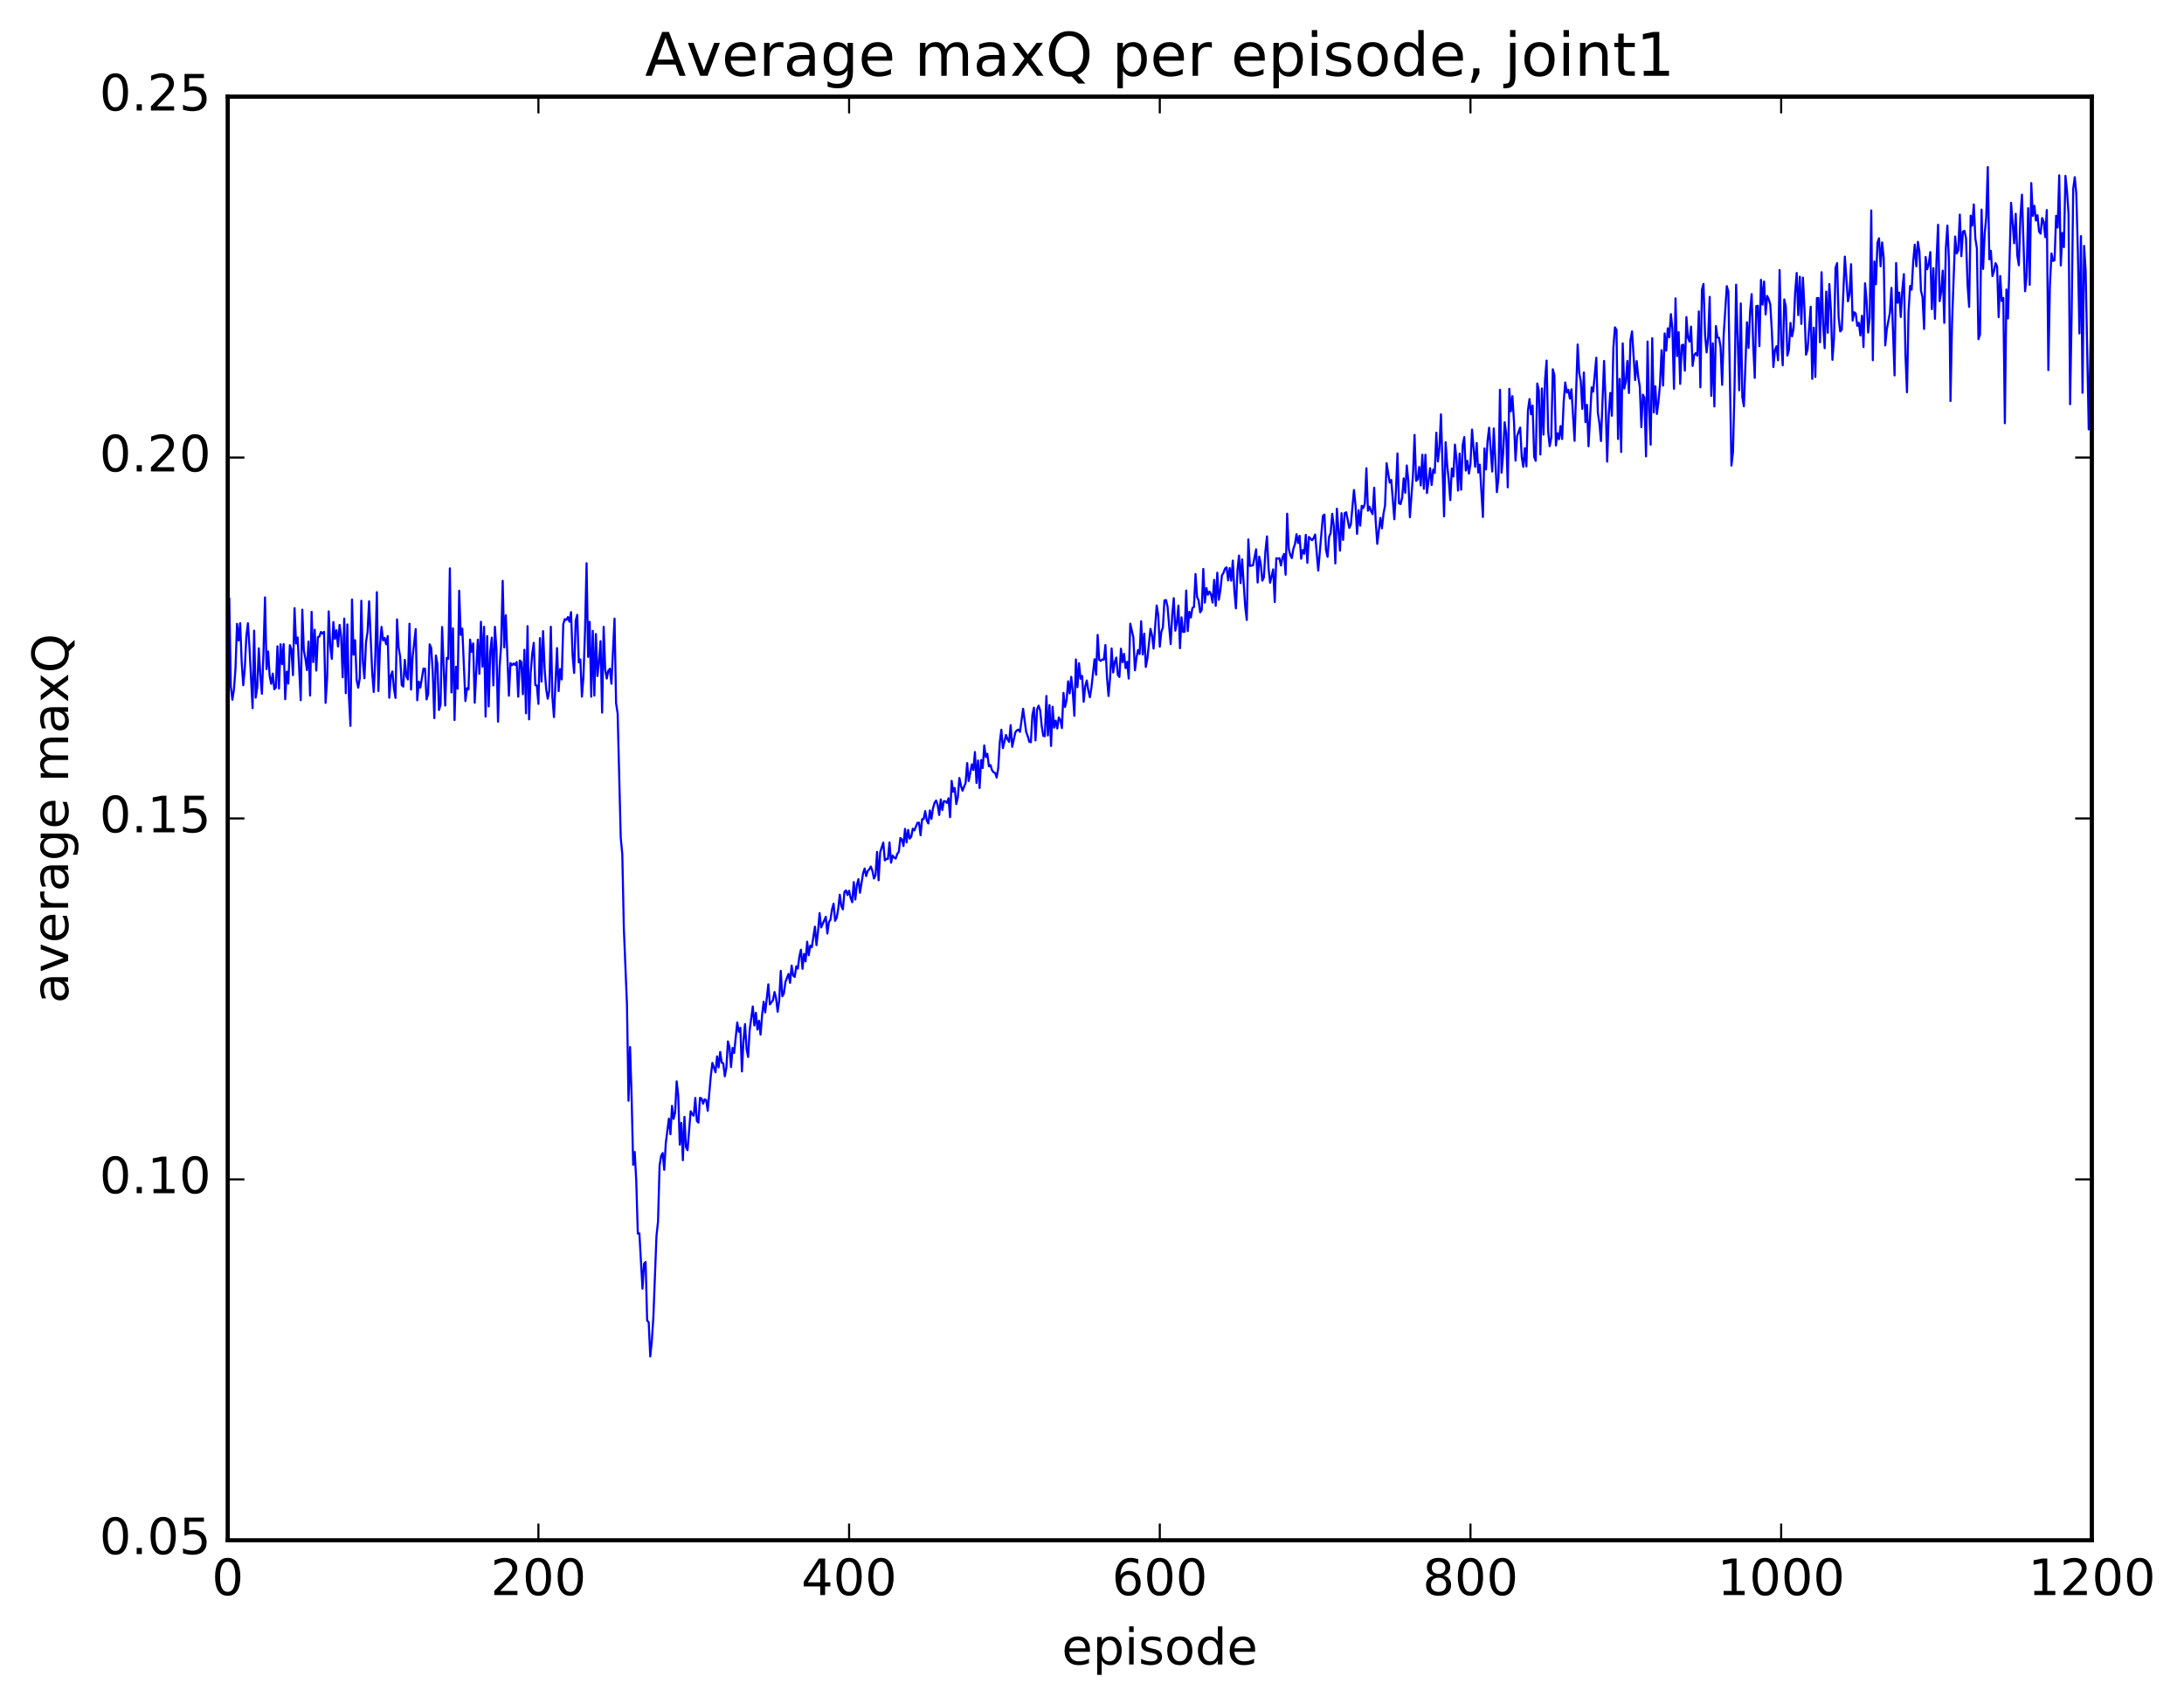 <?xml version="1.0" encoding="utf-8" standalone="no"?>
<!DOCTYPE svg PUBLIC "-//W3C//DTD SVG 1.1//EN"
  "http://www.w3.org/Graphics/SVG/1.1/DTD/svg11.dtd">
<!-- Created with matplotlib (http://matplotlib.org/) -->
<svg height="408pt" version="1.1" viewBox="0 0 523 408" width="523pt" xmlns="http://www.w3.org/2000/svg" xmlns:xlink="http://www.w3.org/1999/xlink">
 <defs>
  <style type="text/css">
*{stroke-linecap:butt;stroke-linejoin:round;stroke-miterlimit:100000;}
  </style>
 </defs>
 <g id="figure_1">
  <g id="patch_1">
   <path d="M 0 408.169 
L 523.403 408.169 
L 523.403 0 
L 0 0 
z
" style="fill:#ffffff;"/>
  </g>
  <g id="axes_1">
   <g id="patch_2">
    <path d="M 54.532 368.742 
L 500.933 368.742 
L 500.933 23.142 
L 54.532 23.142 
z
" style="fill:#ffffff;"/>
   </g>
   <g id="line2d_1">
    <path clip-path="url(#pd595fdc38b)" d="M 54.904 143.33 
L 55.276 164.348 
L 55.648 167.51 
L 56.02 165.067 
L 56.392 160.05 
L 56.764 149.34 
L 57.136 153.331 
L 57.508 149.191 
L 57.88 158.595 
L 58.252 164.047 
L 58.624 159.926 
L 58.996 152.274 
L 59.368 149.208 
L 59.74 155.005 
L 60.484 169.529 
L 60.856 150.979 
L 61.228 167.023 
L 61.6 164.628 
L 61.972 155.213 
L 62.344 161.677 
L 62.717 166.096 
L 63.089 156.516 
L 63.461 143.014 
L 63.833 160.199 
L 64.204 155.958 
L 64.576 161.819 
L 64.948 163.713 
L 65.32 161.262 
L 65.692 165.012 
L 66.064 164.588 
L 66.436 154.718 
L 66.808 164.839 
L 67.18 154.248 
L 67.552 159.01 
L 67.924 154.198 
L 68.296 167.4 
L 68.668 160.786 
L 69.04 163.646 
L 69.412 154.467 
L 69.784 155.498 
L 70.156 161.623 
L 70.528 145.586 
L 70.9 154.047 
L 71.272 152.611 
L 72.016 167.633 
L 72.388 145.951 
L 72.76 155.692 
L 73.132 157.624 
L 73.504 160.419 
L 73.876 153.595 
L 74.249 166.521 
L 74.621 146.477 
L 74.993 158.512 
L 75.365 150.764 
L 75.737 160.535 
L 76.109 152.543 
L 76.481 152.388 
L 76.853 151.282 
L 77.225 151.697 
L 77.597 151.248 
L 77.969 168.27 
L 78.341 162.27 
L 78.713 146.359 
L 79.085 154.603 
L 79.457 157.73 
L 79.829 148.918 
L 80.201 152.954 
L 80.573 150.884 
L 80.945 154.776 
L 81.317 149.596 
L 81.689 152.33 
L 82.061 162.14 
L 82.433 148.097 
L 82.805 165.958 
L 83.177 149.483 
L 83.549 166.59 
L 83.921 173.773 
L 84.293 143.52 
L 84.665 156.739 
L 85.037 153.27 
L 85.409 162.827 
L 85.781 164.633 
L 86.153 162.347 
L 86.525 143.823 
L 86.897 158.388 
L 87.269 162.385 
L 87.641 153.746 
L 88.013 151.394 
L 88.385 143.958 
L 89.129 160.994 
L 89.501 165.658 
L 89.873 157.396 
L 90.245 141.768 
L 90.617 165.433 
L 90.989 154.716 
L 91.361 150.065 
L 91.733 153.31 
L 92.105 152.725 
L 92.477 154.246 
L 92.849 152.264 
L 93.221 167.042 
L 93.593 161.762 
L 93.965 160.739 
L 94.337 164.843 
L 94.709 167.09 
L 95.081 148.281 
L 95.453 154.941 
L 95.825 157.237 
L 96.197 163.996 
L 96.569 164.369 
L 96.941 157.956 
L 97.312 161.884 
L 97.684 162.669 
L 98.056 149.319 
L 98.428 165.085 
L 98.8 157.36 
L 99.544 150.604 
L 99.916 167.646 
L 100.288 163.207 
L 100.66 164.616 
L 101.404 160.055 
L 101.776 160.074 
L 102.148 167.439 
L 102.52 166.196 
L 102.892 154.252 
L 103.264 155.149 
L 103.636 161.042 
L 104.008 171.926 
L 104.38 156.928 
L 104.752 159.019 
L 105.124 169.981 
L 105.496 168.69 
L 105.868 150.107 
L 106.612 168.909 
L 106.984 157.486 
L 107.356 157.741 
L 107.728 136.066 
L 108.1 165.782 
L 108.472 150.424 
L 108.844 172.371 
L 109.216 159.607 
L 109.588 164.886 
L 109.96 141.422 
L 110.332 152.001 
L 110.704 150.497 
L 111.448 167.839 
L 111.82 164.765 
L 112.192 165.047 
L 112.564 153.132 
L 112.936 156.054 
L 113.308 154.019 
L 113.68 168.241 
L 114.424 153.134 
L 114.796 161.322 
L 115.168 148.855 
L 115.54 159.601 
L 115.912 150.049 
L 116.284 171.566 
L 116.656 152.28 
L 117.028 169.115 
L 117.4 156.006 
L 117.772 152.653 
L 118.144 164.087 
L 118.516 150.055 
L 118.888 155.508 
L 119.26 172.776 
L 119.632 159.714 
L 120.004 154.563 
L 120.376 139.049 
L 120.749 155.005 
L 121.121 147.292 
L 121.865 166.559 
L 122.237 158.744 
L 122.609 159.251 
L 122.981 158.83 
L 123.353 159.191 
L 123.725 158.482 
L 124.097 166.8 
L 124.469 158.12 
L 124.841 158.438 
L 125.213 166.201 
L 125.585 155.563 
L 125.957 170.773 
L 126.329 149.894 
L 126.701 172.221 
L 127.073 161.235 
L 127.445 156.521 
L 127.817 153.885 
L 128.189 164.01 
L 128.56 164.131 
L 128.933 168.509 
L 129.304 152.769 
L 129.677 163.177 
L 130.048 151.096 
L 130.421 160.096 
L 130.792 164.925 
L 131.165 167.273 
L 131.536 165.387 
L 131.909 150.046 
L 132.28 166.876 
L 132.653 171.678 
L 133.397 155.149 
L 133.768 165.449 
L 134.141 160.178 
L 134.512 162.656 
L 134.885 149.434 
L 135.256 148.219 
L 135.629 148.407 
L 136 147.726 
L 136.373 148.846 
L 136.744 146.54 
L 137.117 156.924 
L 137.488 161.103 
L 137.861 148.57 
L 138.232 147.187 
L 138.605 158.592 
L 138.976 157.88 
L 139.349 166.788 
L 139.72 161.977 
L 140.093 151.212 
L 140.464 134.84 
L 140.837 157.264 
L 141.208 148.863 
L 141.581 166.802 
L 141.952 151.03 
L 142.325 166.523 
L 142.696 151.782 
L 143.069 161.849 
L 143.44 158.41 
L 143.812 153.497 
L 144.185 170.592 
L 144.556 150.063 
L 144.929 160.317 
L 145.3 162.458 
L 145.673 160.559 
L 146.044 160.11 
L 146.417 163.693 
L 147.161 148.104 
L 147.532 168.351 
L 147.905 170.801 
L 148.649 200.556 
L 149.02 204.472 
L 149.393 222.349 
L 150.137 240.419 
L 150.508 263.516 
L 150.881 250.663 
L 151.252 262.556 
L 151.625 278.854 
L 151.996 275.788 
L 152.369 282.851 
L 152.74 295.322 
L 153.113 295.271 
L 153.857 308.516 
L 154.228 302.524 
L 154.601 302.127 
L 154.972 316.151 
L 155.345 316.548 
L 155.716 324.742 
L 156.089 321.049 
L 156.46 315.389 
L 157.204 295.891 
L 157.577 292.457 
L 157.948 279.053 
L 158.321 276.722 
L 158.692 276.042 
L 159.065 280.059 
L 159.436 273.645 
L 160.18 267.8 
L 160.553 271.542 
L 160.924 264.746 
L 161.297 267.86 
L 161.668 266.325 
L 162.041 258.881 
L 162.412 262.254 
L 162.785 274.048 
L 163.156 268.814 
L 163.529 277.764 
L 163.9 267.369 
L 164.273 274.61 
L 164.644 275.354 
L 165.388 266.04 
L 165.761 266.764 
L 166.132 267.085 
L 166.505 262.85 
L 166.876 268.346 
L 167.249 268.752 
L 167.62 262.829 
L 167.993 262.97 
L 168.364 264.232 
L 168.737 263.178 
L 169.108 263.369 
L 169.481 265.935 
L 170.225 257.504 
L 170.596 254.459 
L 171.34 256.72 
L 171.713 252.899 
L 172.084 255.517 
L 172.457 251.841 
L 172.828 254.377 
L 173.201 254.578 
L 173.572 257.665 
L 173.945 255.591 
L 174.316 249.314 
L 174.689 250.675 
L 175.06 255.46 
L 175.433 250.87 
L 175.804 252.062 
L 176.548 244.794 
L 176.921 247.013 
L 177.292 246.062 
L 177.665 256.506 
L 178.036 249.179 
L 178.409 245.161 
L 178.78 251.129 
L 179.153 253.046 
L 179.524 246.558 
L 180.268 240.954 
L 180.641 245.491 
L 181.012 242.459 
L 181.385 246.492 
L 181.756 244.379 
L 182.129 247.691 
L 182.5 242.981 
L 182.873 239.815 
L 183.244 242.377 
L 183.988 235.651 
L 184.361 240.456 
L 185.105 239.453 
L 185.476 237.499 
L 185.849 238.982 
L 186.22 242.208 
L 186.593 239.522 
L 186.964 232.432 
L 187.337 238.509 
L 187.708 237.86 
L 188.081 235.088 
L 188.825 233.15 
L 189.196 235.304 
L 189.569 231.15 
L 189.94 233.553 
L 190.312 233.869 
L 190.685 231.338 
L 191.056 231.893 
L 191.429 228.975 
L 191.8 227.363 
L 192.173 231.942 
L 192.544 228.37 
L 192.917 230.153 
L 193.288 225.44 
L 193.661 228.683 
L 194.032 226.398 
L 194.405 226.773 
L 195.149 221.839 
L 195.52 226.272 
L 195.893 222.981 
L 196.264 218.58 
L 196.637 222.042 
L 197.752 219.471 
L 198.125 223.494 
L 198.496 220.75 
L 198.869 220.188 
L 199.24 217.708 
L 199.613 216.334 
L 199.984 220.442 
L 200.357 219.714 
L 200.728 217.587 
L 201.101 214.196 
L 201.472 216.921 
L 201.845 217.705 
L 202.216 213.519 
L 202.589 213.155 
L 202.96 214.282 
L 203.333 213.241 
L 203.704 214.974 
L 204.077 215.99 
L 204.448 211.176 
L 204.821 215.349 
L 205.192 211.846 
L 205.565 210.475 
L 205.936 213.736 
L 206.68 209.08 
L 207.053 207.918 
L 207.424 209.735 
L 207.797 208.501 
L 208.168 208.113 
L 208.541 207.442 
L 208.912 208.485 
L 209.285 210.327 
L 209.656 209.528 
L 210.029 203.939 
L 210.4 210.734 
L 210.773 204.036 
L 211.517 201.721 
L 211.888 205.991 
L 212.261 205.617 
L 212.632 205.626 
L 213.005 201.68 
L 213.376 206.539 
L 213.749 204.841 
L 214.12 205.282 
L 214.493 205.548 
L 214.864 204.434 
L 215.237 203.907 
L 215.608 200.617 
L 215.981 200.957 
L 216.352 202.552 
L 216.725 198.436 
L 217.096 201.67 
L 217.469 198.695 
L 217.84 200.765 
L 218.213 200.313 
L 218.584 198.39 
L 218.957 198.798 
L 219.701 196.992 
L 220.072 196.936 
L 220.445 199.964 
L 220.816 196.116 
L 221.189 196.092 
L 221.56 194.176 
L 221.933 196.423 
L 222.304 197.14 
L 222.677 194.014 
L 223.048 196.051 
L 223.421 193.518 
L 223.792 192.214 
L 224.165 191.635 
L 224.536 192.691 
L 224.909 195.116 
L 225.28 191.374 
L 225.653 193.902 
L 226.024 191.788 
L 226.397 191.849 
L 226.768 192.217 
L 227.141 191.09 
L 227.512 195.634 
L 227.885 186.935 
L 228.256 189.547 
L 228.629 188.649 
L 229 192.505 
L 229.373 190.843 
L 229.744 186.247 
L 230.117 188.06 
L 230.488 189.31 
L 231.232 187.429 
L 231.605 182.68 
L 231.976 186.974 
L 232.72 182.991 
L 233.093 184.346 
L 233.464 180.034 
L 233.837 187.445 
L 234.208 182.052 
L 234.581 188.646 
L 234.952 181.959 
L 235.325 183.865 
L 235.696 178.464 
L 236.069 181.239 
L 236.44 180.442 
L 236.812 183.464 
L 237.185 183.146 
L 237.556 184.369 
L 237.929 184.882 
L 238.3 185.037 
L 238.673 186.145 
L 239.044 183.886 
L 239.417 177.696 
L 239.788 174.7 
L 240.161 179.106 
L 240.905 175.958 
L 241.276 177.001 
L 241.649 177.603 
L 242.02 173.607 
L 242.393 178.797 
L 243.137 175.352 
L 243.508 174.832 
L 243.881 174.658 
L 244.252 175.211 
L 244.996 169.678 
L 245.74 175.252 
L 246.113 176.25 
L 246.484 177.575 
L 246.857 177.699 
L 247.228 171.11 
L 247.601 169.409 
L 247.972 177.253 
L 248.345 169.846 
L 248.716 168.931 
L 249.089 170.084 
L 249.46 173.835 
L 249.833 176.164 
L 250.204 176.252 
L 250.577 166.622 
L 250.948 176.061 
L 251.321 168.804 
L 251.692 178.592 
L 252.065 169.207 
L 252.436 174.203 
L 252.809 172.514 
L 253.18 174.402 
L 253.553 171.736 
L 253.924 172.374 
L 254.297 174.306 
L 254.668 165.868 
L 255.041 169.241 
L 255.412 167.642 
L 255.785 163.1 
L 256.156 165.997 
L 256.529 162.027 
L 256.901 165.711 
L 257.272 171.376 
L 257.644 157.88 
L 258.017 164.53 
L 258.389 158.776 
L 258.76 162.489 
L 259.132 161.828 
L 259.505 168.016 
L 259.877 164.343 
L 260.248 162.91 
L 260.62 165.286 
L 260.993 166.921 
L 261.365 164.602 
L 262.108 157.818 
L 262.481 161.552 
L 262.853 151.985 
L 263.224 157.949 
L 263.596 158.23 
L 263.969 157.866 
L 264.341 157.957 
L 264.712 154.411 
L 265.084 162.069 
L 265.457 166.627 
L 265.829 162.297 
L 266.2 155.246 
L 266.572 160.987 
L 266.945 158.508 
L 267.317 157.417 
L 267.688 161.57 
L 268.06 162.073 
L 268.433 155.291 
L 268.805 158.527 
L 269.176 156.527 
L 269.548 159.949 
L 269.921 158.449 
L 270.293 162.456 
L 270.664 149.307 
L 271.409 152.632 
L 271.781 160.48 
L 272.152 157.449 
L 272.524 155.611 
L 272.897 156.574 
L 273.269 148.726 
L 273.64 156.686 
L 274.012 151.701 
L 274.385 159.669 
L 274.757 157.694 
L 275.5 150.546 
L 275.873 152.101 
L 276.245 155.272 
L 276.988 144.949 
L 277.361 147.245 
L 277.733 154.828 
L 278.104 151.265 
L 278.476 150.187 
L 278.849 143.741 
L 279.221 143.651 
L 279.592 145.227 
L 280.337 154.211 
L 280.709 147.182 
L 281.08 143.201 
L 281.452 150.983 
L 281.825 149.01 
L 282.197 144.967 
L 282.568 155.188 
L 282.94 147.789 
L 283.312 151.292 
L 283.685 151.251 
L 284.057 141.375 
L 284.428 151.094 
L 284.8 146.458 
L 285.173 147.836 
L 285.545 145.55 
L 285.916 145.317 
L 286.288 137.425 
L 286.661 142.905 
L 287.033 143.782 
L 287.404 146.583 
L 287.776 146.042 
L 288.149 136.21 
L 288.521 144.274 
L 288.892 140.778 
L 289.264 142.378 
L 289.637 141.629 
L 290.009 142.301 
L 290.38 144.26 
L 290.752 138.821 
L 291.125 145.038 
L 291.497 137.102 
L 291.868 143.594 
L 292.24 141.295 
L 292.613 137.747 
L 292.985 137.169 
L 293.356 136.091 
L 293.728 135.824 
L 294.101 138.958 
L 294.473 135.996 
L 294.844 139.024 
L 295.216 134.2 
L 295.589 141.385 
L 295.961 145.646 
L 296.332 136.531 
L 296.704 133.004 
L 297.077 139.598 
L 297.449 133.908 
L 298.192 145.301 
L 298.565 148.42 
L 298.937 129.14 
L 299.308 135.48 
L 300.053 135.347 
L 300.796 131.505 
L 301.168 139.461 
L 301.541 133.251 
L 301.913 135.027 
L 302.284 139.005 
L 302.656 138.236 
L 303.029 131.997 
L 303.401 128.405 
L 303.772 135.971 
L 304.144 139.513 
L 304.889 136.295 
L 305.26 144.137 
L 305.632 133.628 
L 306.005 133.748 
L 306.377 133.628 
L 306.748 135.383 
L 307.12 133.428 
L 307.493 132.613 
L 307.865 137.599 
L 308.236 122.977 
L 308.608 131.344 
L 308.981 132.869 
L 309.353 133.611 
L 309.724 131.375 
L 310.096 130.296 
L 310.469 127.882 
L 310.841 130 
L 311.212 128.261 
L 311.584 133.769 
L 311.957 131.67 
L 312.329 132.563 
L 312.7 128.036 
L 313.072 134.747 
L 313.445 128.549 
L 314.188 129.336 
L 314.56 128.827 
L 314.933 127.964 
L 315.676 136.601 
L 316.793 123.492 
L 317.164 123.186 
L 317.536 131.68 
L 317.909 133.319 
L 318.281 128.514 
L 318.652 127.609 
L 319.024 123.001 
L 319.397 125.906 
L 319.769 134.884 
L 320.14 121.778 
L 320.885 131.841 
L 321.257 122.849 
L 321.628 129.25 
L 322 122.854 
L 322.373 122.637 
L 323.116 126.399 
L 323.488 125.57 
L 324.233 117.298 
L 324.604 120.951 
L 324.976 127.812 
L 325.349 122.146 
L 325.721 125.848 
L 326.092 121.099 
L 326.464 121.629 
L 326.837 120.53 
L 327.209 112.099 
L 327.58 122.266 
L 327.952 121.309 
L 328.325 122.399 
L 328.697 123.088 
L 329.068 116.772 
L 329.44 124.777 
L 329.812 130.202 
L 330.557 123.971 
L 330.928 126.493 
L 331.3 122.998 
L 331.673 121.036 
L 332.045 110.898 
L 332.788 115.548 
L 333.161 114.906 
L 333.904 124.316 
L 334.276 117.602 
L 334.649 108.544 
L 335.021 120.481 
L 335.392 120.68 
L 335.764 119.214 
L 336.137 114.514 
L 336.509 117.968 
L 336.88 111.429 
L 337.252 115.089 
L 337.625 123.833 
L 338.368 113.669 
L 338.74 104.111 
L 339.113 115.128 
L 339.485 114.769 
L 339.856 111.789 
L 340.228 116.212 
L 340.601 108.864 
L 340.973 117.025 
L 341.344 108.86 
L 341.716 118.029 
L 342.461 112.086 
L 342.832 116.108 
L 343.204 112.434 
L 343.577 113.201 
L 343.949 103.591 
L 344.32 110.491 
L 344.692 107.294 
L 345.065 99.197 
L 345.808 123.622 
L 346.18 105.869 
L 346.553 111.298 
L 346.925 114.854 
L 347.296 119.738 
L 347.668 112.169 
L 348.041 114.08 
L 348.413 106.428 
L 348.784 109.917 
L 349.156 117.456 
L 349.529 108.587 
L 349.901 117.238 
L 350.272 106.549 
L 350.644 104.643 
L 351.017 112.663 
L 351.389 110.322 
L 351.76 113.38 
L 352.132 111.056 
L 352.505 102.843 
L 353.248 111.76 
L 353.62 106.064 
L 353.993 113.128 
L 354.365 111.222 
L 355.108 123.776 
L 355.481 107.371 
L 355.853 112.372 
L 356.224 105.559 
L 356.596 102.385 
L 357.341 112.892 
L 357.712 102.578 
L 358.457 117.827 
L 358.829 114.483 
L 359.2 93.31 
L 359.572 113.161 
L 359.945 108.737 
L 360.317 101.08 
L 360.688 103.834 
L 361.06 116.673 
L 361.433 93.084 
L 361.805 98.469 
L 362.176 94.852 
L 362.548 100.829 
L 362.921 110.279 
L 363.293 104.391 
L 364.036 102.352 
L 364.409 109.411 
L 364.781 111.776 
L 365.152 107.306 
L 365.524 111.656 
L 365.897 98.286 
L 366.269 95.521 
L 366.64 99.179 
L 367.012 97.099 
L 367.385 109.349 
L 367.757 110.328 
L 368.128 91.81 
L 368.5 93.485 
L 368.873 108.815 
L 369.245 92.99 
L 369.616 104.059 
L 369.988 90.939 
L 370.361 86.321 
L 370.733 103.316 
L 371.104 106.813 
L 371.476 104.78 
L 371.849 88.398 
L 372.221 89.8 
L 372.592 106.658 
L 372.964 103.711 
L 373.337 105.148 
L 373.709 102.001 
L 374.08 105.106 
L 374.452 96.227 
L 374.825 91.558 
L 375.197 93.975 
L 375.568 93.311 
L 375.94 95.433 
L 376.312 93.191 
L 377.057 105.538 
L 377.8 82.469 
L 378.173 89.289 
L 378.545 91.262 
L 378.916 97.876 
L 379.288 89.171 
L 379.661 101.073 
L 380.033 96.927 
L 380.404 106.847 
L 381.149 92.733 
L 381.521 93.761 
L 382.264 85.635 
L 382.637 98.823 
L 383.009 101.345 
L 383.38 105.586 
L 384.125 86.414 
L 384.497 96.507 
L 384.868 110.52 
L 385.24 99.287 
L 385.613 94.067 
L 385.985 99.54 
L 386.356 83.175 
L 386.728 78.366 
L 387.101 78.983 
L 387.473 105.107 
L 387.844 90.714 
L 388.216 108.21 
L 388.589 82.211 
L 388.961 93.016 
L 389.332 91.433 
L 389.704 86.408 
L 390.077 94.083 
L 390.449 81.398 
L 390.82 79.324 
L 391.565 90.991 
L 391.937 86.451 
L 392.308 90.245 
L 392.68 92.537 
L 393.053 102.266 
L 393.425 94.47 
L 393.796 95.212 
L 394.168 109.265 
L 394.541 81.754 
L 394.913 98.425 
L 395.284 106.459 
L 395.656 80.959 
L 396.029 98.749 
L 396.401 92.478 
L 396.772 99.098 
L 397.144 96.208 
L 397.517 91.996 
L 397.889 83.84 
L 398.26 92.292 
L 398.632 79.822 
L 399.005 83.94 
L 399.377 78.596 
L 399.748 80.742 
L 400.12 75.196 
L 400.493 78.572 
L 400.865 93.073 
L 401.236 71.425 
L 401.608 85.276 
L 401.981 79.51 
L 402.353 91.908 
L 402.724 82.665 
L 403.096 82.501 
L 403.469 88.748 
L 403.841 75.906 
L 404.212 80.836 
L 404.584 81.78 
L 404.957 78.192 
L 405.329 87.598 
L 405.7 85.014 
L 406.072 84.532 
L 406.445 85.144 
L 406.817 74.55 
L 407.188 92.727 
L 407.56 69.327 
L 407.933 67.964 
L 408.305 80.145 
L 408.676 84.355 
L 409.048 80.825 
L 409.421 71.058 
L 409.793 94.778 
L 410.164 82.174 
L 410.536 97.298 
L 410.909 78.045 
L 411.281 80.792 
L 411.652 80.867 
L 412.024 83.108 
L 412.397 92.135 
L 412.769 80.143 
L 413.512 68.496 
L 413.885 69.871 
L 414.628 111.46 
L 415 108.177 
L 415.373 92.548 
L 415.745 68.146 
L 416.488 93.45 
L 416.861 72.637 
L 417.233 95.089 
L 417.604 97.277 
L 418.349 77.154 
L 418.721 83.289 
L 419.092 74.622 
L 419.464 70.408 
L 419.837 82.538 
L 420.209 90.468 
L 420.58 73.274 
L 420.952 73.187 
L 421.325 82.877 
L 421.697 66.991 
L 422.068 72.922 
L 422.44 67.392 
L 422.812 75.29 
L 423.185 70.853 
L 423.557 71.63 
L 423.928 72.918 
L 424.3 79.238 
L 424.673 87.871 
L 425.045 83.817 
L 425.416 82.898 
L 425.788 86.256 
L 426.161 64.646 
L 426.533 81.523 
L 426.904 87.462 
L 427.276 71.689 
L 427.649 73.411 
L 428.021 85.127 
L 428.392 83.748 
L 428.764 77.31 
L 429.137 80.529 
L 429.509 78.624 
L 429.88 70.021 
L 430.252 65.346 
L 430.625 75.444 
L 430.997 66.237 
L 431.368 77.54 
L 431.74 66.446 
L 432.113 73.958 
L 432.485 84.916 
L 432.856 83.71 
L 433.601 73.427 
L 433.973 90.692 
L 434.344 78.44 
L 434.716 90.248 
L 435.089 71.372 
L 435.461 71.333 
L 435.832 81.935 
L 436.204 65.163 
L 436.577 77.658 
L 436.949 83.36 
L 437.32 69.803 
L 437.692 79.657 
L 438.065 67.984 
L 438.437 74.218 
L 438.808 86.154 
L 439.18 81.129 
L 439.553 64.143 
L 439.925 62.992 
L 440.296 76.017 
L 440.668 79.335 
L 441.041 78.964 
L 441.784 61.429 
L 442.529 72.141 
L 442.901 70.458 
L 443.272 63.245 
L 443.644 76.762 
L 444.017 74.752 
L 444.389 75.063 
L 444.76 78.007 
L 445.132 77.292 
L 445.505 80.31 
L 445.877 75.602 
L 446.248 83.081 
L 446.62 67.822 
L 446.993 72.043 
L 447.365 79.606 
L 447.736 76.033 
L 448.108 50.364 
L 448.481 86.236 
L 448.853 62.602 
L 449.224 68.06 
L 449.596 58.107 
L 449.969 57.046 
L 450.341 63.763 
L 450.712 58.03 
L 451.084 61.732 
L 451.457 82.69 
L 451.829 78.847 
L 452.572 74.875 
L 452.945 68.917 
L 453.688 89.874 
L 454.06 62.969 
L 454.433 72.488 
L 454.805 70.03 
L 455.176 75.877 
L 455.548 69.318 
L 455.921 65.621 
L 456.293 84.915 
L 456.664 93.905 
L 457.036 74.651 
L 457.409 68.461 
L 457.781 69.338 
L 458.152 62.636 
L 458.524 58.566 
L 458.897 63.763 
L 459.269 57.896 
L 459.64 60.175 
L 460.012 69.581 
L 460.385 71.15 
L 460.757 78.756 
L 461.128 61.507 
L 461.5 64.467 
L 461.873 63.21 
L 462.245 60.351 
L 462.616 74.017 
L 462.988 64.201 
L 463.361 76.322 
L 463.733 62.458 
L 464.104 53.796 
L 464.476 72.097 
L 464.849 69.816 
L 465.221 64.793 
L 465.592 77.296 
L 465.964 59.538 
L 466.337 53.999 
L 466.709 62.309 
L 467.08 96.007 
L 467.452 77.286 
L 468.197 56.623 
L 468.568 60.69 
L 468.94 59.933 
L 469.312 51.373 
L 469.685 61.333 
L 470.057 55.45 
L 470.428 55.261 
L 470.8 57.064 
L 471.173 68.228 
L 471.545 73.463 
L 471.916 51.632 
L 472.288 54.027 
L 472.661 48.934 
L 473.033 57.072 
L 473.404 59.493 
L 473.776 81.212 
L 474.149 80.036 
L 474.521 50.18 
L 474.892 64.378 
L 475.264 56.044 
L 475.637 52.067 
L 476.009 39.994 
L 476.38 62.073 
L 476.752 60.057 
L 477.125 66.1 
L 477.497 64.918 
L 477.868 63.006 
L 478.24 63.763 
L 478.613 75.926 
L 478.985 66.076 
L 479.356 72.088 
L 479.728 71.321 
L 480.101 101.329 
L 480.473 69.303 
L 480.844 76.243 
L 481.589 48.544 
L 482.332 58.238 
L 482.704 51.173 
L 483.077 61.104 
L 483.449 63.51 
L 483.82 52.02 
L 484.192 46.598 
L 484.937 69.725 
L 485.308 66.247 
L 485.68 49.842 
L 486.053 68.172 
L 486.425 43.825 
L 486.796 51.683 
L 487.168 49.271 
L 487.541 52.794 
L 487.913 51.517 
L 488.284 55.42 
L 488.656 55.934 
L 489.029 52.196 
L 489.401 53.067 
L 489.772 56.781 
L 490.144 50.276 
L 490.517 88.6 
L 490.889 68.334 
L 491.26 60.668 
L 491.632 62.48 
L 492.005 62.29 
L 492.377 51.658 
L 492.748 54.481 
L 493.12 41.967 
L 493.493 63.545 
L 493.865 55.774 
L 494.236 59.172 
L 494.608 42.097 
L 494.981 45.755 
L 495.353 51.181 
L 495.724 96.774 
L 496.096 74.936 
L 496.469 45.208 
L 496.841 42.416 
L 497.212 46.403 
L 497.584 60.19 
L 497.957 79.832 
L 498.329 56.52 
L 498.7 94.025 
L 499.072 58.871 
L 499.445 64.766 
L 500.188 102.802 
L 500.933 67.275 
L 500.933 67.275 
" style="fill:none;stroke:#0000ff;stroke-linecap:square;stroke-width:0.5;"/>
   </g>
   <g id="patch_3">
    <path d="M 54.532 368.742 
L 54.532 23.142 
" style="fill:none;stroke:#000000;stroke-linecap:square;stroke-linejoin:miter;"/>
   </g>
   <g id="patch_4">
    <path d="M 54.532 23.142 
L 500.933 23.142 
" style="fill:none;stroke:#000000;stroke-linecap:square;stroke-linejoin:miter;"/>
   </g>
   <g id="patch_5">
    <path d="M 54.532 368.742 
L 500.933 368.742 
" style="fill:none;stroke:#000000;stroke-linecap:square;stroke-linejoin:miter;"/>
   </g>
   <g id="patch_6">
    <path d="M 500.933 368.742 
L 500.933 23.142 
" style="fill:none;stroke:#000000;stroke-linecap:square;stroke-linejoin:miter;"/>
   </g>
   <g id="matplotlib.axis_1">
    <g id="xtick_1">
     <g id="line2d_2">
      <defs>
       <path d="M 0 0 
L 0 -4 
" id="mb7d6c34ec8" style="stroke:#000000;stroke-width:0.5;"/>
      </defs>
      <g>
       <use style="stroke:#000000;stroke-width:0.5;" x="54.532" xlink:href="#mb7d6c34ec8" y="368.742"/>
      </g>
     </g>
     <g id="line2d_3">
      <defs>
       <path d="M 0 0 
L 0 4 
" id="meda209b2ec" style="stroke:#000000;stroke-width:0.5;"/>
      </defs>
      <g>
       <use style="stroke:#000000;stroke-width:0.5;" x="54.532" xlink:href="#meda209b2ec" y="23.142"/>
      </g>
     </g>
     <g id="text_1">
      <!-- 0 -->
      <defs>
       <path d="M 31.781 66.406 
Q 24.172 66.406 20.328 58.906 
Q 16.5 51.422 16.5 36.375 
Q 16.5 21.391 20.328 13.891 
Q 24.172 6.391 31.781 6.391 
Q 39.453 6.391 43.281 13.891 
Q 47.125 21.391 47.125 36.375 
Q 47.125 51.422 43.281 58.906 
Q 39.453 66.406 31.781 66.406 
M 31.781 74.219 
Q 44.047 74.219 50.516 64.516 
Q 56.984 54.828 56.984 36.375 
Q 56.984 17.969 50.516 8.266 
Q 44.047 -1.422 31.781 -1.422 
Q 19.531 -1.422 13.062 8.266 
Q 6.594 17.969 6.594 36.375 
Q 6.594 54.828 13.062 64.516 
Q 19.531 74.219 31.781 74.219 
" id="BitstreamVeraSans-Roman-30"/>
      </defs>
      <g transform="translate(50.715 381.86)scale(0.12 -0.12)">
       <use xlink:href="#BitstreamVeraSans-Roman-30"/>
      </g>
     </g>
    </g>
    <g id="xtick_2">
     <g id="line2d_4">
      <g>
       <use style="stroke:#000000;stroke-width:0.5;" x="128.933" xlink:href="#mb7d6c34ec8" y="368.742"/>
      </g>
     </g>
     <g id="line2d_5">
      <g>
       <use style="stroke:#000000;stroke-width:0.5;" x="128.933" xlink:href="#meda209b2ec" y="23.142"/>
      </g>
     </g>
     <g id="text_2">
      <!-- 200 -->
      <defs>
       <path d="M 19.188 8.297 
L 53.609 8.297 
L 53.609 0 
L 7.328 0 
L 7.328 8.297 
Q 12.938 14.109 22.625 23.891 
Q 32.328 33.688 34.812 36.531 
Q 39.547 41.844 41.422 45.531 
Q 43.312 49.219 43.312 52.781 
Q 43.312 58.594 39.234 62.25 
Q 35.156 65.922 28.609 65.922 
Q 23.969 65.922 18.812 64.312 
Q 13.672 62.703 7.812 59.422 
L 7.812 69.391 
Q 13.766 71.781 18.938 73 
Q 24.125 74.219 28.422 74.219 
Q 39.75 74.219 46.484 68.547 
Q 53.219 62.891 53.219 53.422 
Q 53.219 48.922 51.531 44.891 
Q 49.859 40.875 45.406 35.406 
Q 44.188 33.984 37.641 27.219 
Q 31.109 20.453 19.188 8.297 
" id="BitstreamVeraSans-Roman-32"/>
      </defs>
      <g transform="translate(117.48 381.86)scale(0.12 -0.12)">
       <use xlink:href="#BitstreamVeraSans-Roman-32"/>
       <use x="63.623" xlink:href="#BitstreamVeraSans-Roman-30"/>
       <use x="127.246" xlink:href="#BitstreamVeraSans-Roman-30"/>
      </g>
     </g>
    </g>
    <g id="xtick_3">
     <g id="line2d_6">
      <g>
       <use style="stroke:#000000;stroke-width:0.5;" x="203.333" xlink:href="#mb7d6c34ec8" y="368.742"/>
      </g>
     </g>
     <g id="line2d_7">
      <g>
       <use style="stroke:#000000;stroke-width:0.5;" x="203.333" xlink:href="#meda209b2ec" y="23.142"/>
      </g>
     </g>
     <g id="text_3">
      <!-- 400 -->
      <defs>
       <path d="M 37.797 64.312 
L 12.891 25.391 
L 37.797 25.391 
z
M 35.203 72.906 
L 47.609 72.906 
L 47.609 25.391 
L 58.016 25.391 
L 58.016 17.188 
L 47.609 17.188 
L 47.609 0 
L 37.797 0 
L 37.797 17.188 
L 4.891 17.188 
L 4.891 26.703 
z
" id="BitstreamVeraSans-Roman-34"/>
      </defs>
      <g transform="translate(191.88 381.86)scale(0.12 -0.12)">
       <use xlink:href="#BitstreamVeraSans-Roman-34"/>
       <use x="63.623" xlink:href="#BitstreamVeraSans-Roman-30"/>
       <use x="127.246" xlink:href="#BitstreamVeraSans-Roman-30"/>
      </g>
     </g>
    </g>
    <g id="xtick_4">
     <g id="line2d_8">
      <g>
       <use style="stroke:#000000;stroke-width:0.5;" x="277.733" xlink:href="#mb7d6c34ec8" y="368.742"/>
      </g>
     </g>
     <g id="line2d_9">
      <g>
       <use style="stroke:#000000;stroke-width:0.5;" x="277.733" xlink:href="#meda209b2ec" y="23.142"/>
      </g>
     </g>
     <g id="text_4">
      <!-- 600 -->
      <defs>
       <path d="M 33.016 40.375 
Q 26.375 40.375 22.484 35.828 
Q 18.609 31.297 18.609 23.391 
Q 18.609 15.531 22.484 10.953 
Q 26.375 6.391 33.016 6.391 
Q 39.656 6.391 43.531 10.953 
Q 47.406 15.531 47.406 23.391 
Q 47.406 31.297 43.531 35.828 
Q 39.656 40.375 33.016 40.375 
M 52.594 71.297 
L 52.594 62.312 
Q 48.875 64.062 45.094 64.984 
Q 41.312 65.922 37.594 65.922 
Q 27.828 65.922 22.672 59.328 
Q 17.531 52.734 16.797 39.406 
Q 19.672 43.656 24.016 45.922 
Q 28.375 48.188 33.594 48.188 
Q 44.578 48.188 50.953 41.516 
Q 57.328 34.859 57.328 23.391 
Q 57.328 12.156 50.688 5.359 
Q 44.047 -1.422 33.016 -1.422 
Q 20.359 -1.422 13.672 8.266 
Q 6.984 17.969 6.984 36.375 
Q 6.984 53.656 15.188 63.938 
Q 23.391 74.219 37.203 74.219 
Q 40.922 74.219 44.703 73.484 
Q 48.484 72.75 52.594 71.297 
" id="BitstreamVeraSans-Roman-36"/>
      </defs>
      <g transform="translate(266.28 381.86)scale(0.12 -0.12)">
       <use xlink:href="#BitstreamVeraSans-Roman-36"/>
       <use x="63.623" xlink:href="#BitstreamVeraSans-Roman-30"/>
       <use x="127.246" xlink:href="#BitstreamVeraSans-Roman-30"/>
      </g>
     </g>
    </g>
    <g id="xtick_5">
     <g id="line2d_10">
      <g>
       <use style="stroke:#000000;stroke-width:0.5;" x="352.132" xlink:href="#mb7d6c34ec8" y="368.742"/>
      </g>
     </g>
     <g id="line2d_11">
      <g>
       <use style="stroke:#000000;stroke-width:0.5;" x="352.132" xlink:href="#meda209b2ec" y="23.142"/>
      </g>
     </g>
     <g id="text_5">
      <!-- 800 -->
      <defs>
       <path d="M 31.781 34.625 
Q 24.75 34.625 20.719 30.859 
Q 16.703 27.094 16.703 20.516 
Q 16.703 13.922 20.719 10.156 
Q 24.75 6.391 31.781 6.391 
Q 38.812 6.391 42.859 10.172 
Q 46.922 13.969 46.922 20.516 
Q 46.922 27.094 42.891 30.859 
Q 38.875 34.625 31.781 34.625 
M 21.922 38.812 
Q 15.578 40.375 12.031 44.719 
Q 8.5 49.078 8.5 55.328 
Q 8.5 64.062 14.719 69.141 
Q 20.953 74.219 31.781 74.219 
Q 42.672 74.219 48.875 69.141 
Q 55.078 64.062 55.078 55.328 
Q 55.078 49.078 51.531 44.719 
Q 48 40.375 41.703 38.812 
Q 48.828 37.156 52.797 32.312 
Q 56.781 27.484 56.781 20.516 
Q 56.781 9.906 50.312 4.234 
Q 43.844 -1.422 31.781 -1.422 
Q 19.734 -1.422 13.25 4.234 
Q 6.781 9.906 6.781 20.516 
Q 6.781 27.484 10.781 32.312 
Q 14.797 37.156 21.922 38.812 
M 18.312 54.391 
Q 18.312 48.734 21.844 45.562 
Q 25.391 42.391 31.781 42.391 
Q 38.141 42.391 41.719 45.562 
Q 45.312 48.734 45.312 54.391 
Q 45.312 60.062 41.719 63.234 
Q 38.141 66.406 31.781 66.406 
Q 25.391 66.406 21.844 63.234 
Q 18.312 60.062 18.312 54.391 
" id="BitstreamVeraSans-Roman-38"/>
      </defs>
      <g transform="translate(340.68 381.86)scale(0.12 -0.12)">
       <use xlink:href="#BitstreamVeraSans-Roman-38"/>
       <use x="63.623" xlink:href="#BitstreamVeraSans-Roman-30"/>
       <use x="127.246" xlink:href="#BitstreamVeraSans-Roman-30"/>
      </g>
     </g>
    </g>
    <g id="xtick_6">
     <g id="line2d_12">
      <g>
       <use style="stroke:#000000;stroke-width:0.5;" x="426.533" xlink:href="#mb7d6c34ec8" y="368.742"/>
      </g>
     </g>
     <g id="line2d_13">
      <g>
       <use style="stroke:#000000;stroke-width:0.5;" x="426.533" xlink:href="#meda209b2ec" y="23.142"/>
      </g>
     </g>
     <g id="text_6">
      <!-- 1000 -->
      <defs>
       <path d="M 12.406 8.297 
L 28.516 8.297 
L 28.516 63.922 
L 10.984 60.406 
L 10.984 69.391 
L 28.422 72.906 
L 38.281 72.906 
L 38.281 8.297 
L 54.391 8.297 
L 54.391 0 
L 12.406 0 
z
" id="BitstreamVeraSans-Roman-31"/>
      </defs>
      <g transform="translate(411.262 381.86)scale(0.12 -0.12)">
       <use xlink:href="#BitstreamVeraSans-Roman-31"/>
       <use x="63.623" xlink:href="#BitstreamVeraSans-Roman-30"/>
       <use x="127.246" xlink:href="#BitstreamVeraSans-Roman-30"/>
       <use x="190.869" xlink:href="#BitstreamVeraSans-Roman-30"/>
      </g>
     </g>
    </g>
    <g id="xtick_7">
     <g id="line2d_14">
      <g>
       <use style="stroke:#000000;stroke-width:0.5;" x="500.933" xlink:href="#mb7d6c34ec8" y="368.742"/>
      </g>
     </g>
     <g id="line2d_15">
      <g>
       <use style="stroke:#000000;stroke-width:0.5;" x="500.933" xlink:href="#meda209b2ec" y="23.142"/>
      </g>
     </g>
     <g id="text_7">
      <!-- 1200 -->
      <g transform="translate(485.663 381.86)scale(0.12 -0.12)">
       <use xlink:href="#BitstreamVeraSans-Roman-31"/>
       <use x="63.623" xlink:href="#BitstreamVeraSans-Roman-32"/>
       <use x="127.246" xlink:href="#BitstreamVeraSans-Roman-30"/>
       <use x="190.869" xlink:href="#BitstreamVeraSans-Roman-30"/>
      </g>
     </g>
    </g>
    <g id="text_8">
     <!-- episode -->
     <defs>
      <path d="M 9.422 54.688 
L 18.406 54.688 
L 18.406 0 
L 9.422 0 
z
M 9.422 75.984 
L 18.406 75.984 
L 18.406 64.594 
L 9.422 64.594 
z
" id="BitstreamVeraSans-Roman-69"/>
      <path d="M 18.109 8.203 
L 18.109 -20.797 
L 9.078 -20.797 
L 9.078 54.688 
L 18.109 54.688 
L 18.109 46.391 
Q 20.953 51.266 25.266 53.625 
Q 29.594 56 35.594 56 
Q 45.562 56 51.781 48.094 
Q 58.016 40.188 58.016 27.297 
Q 58.016 14.406 51.781 6.484 
Q 45.562 -1.422 35.594 -1.422 
Q 29.594 -1.422 25.266 0.953 
Q 20.953 3.328 18.109 8.203 
M 48.688 27.297 
Q 48.688 37.203 44.609 42.844 
Q 40.531 48.484 33.406 48.484 
Q 26.266 48.484 22.188 42.844 
Q 18.109 37.203 18.109 27.297 
Q 18.109 17.391 22.188 11.75 
Q 26.266 6.109 33.406 6.109 
Q 40.531 6.109 44.609 11.75 
Q 48.688 17.391 48.688 27.297 
" id="BitstreamVeraSans-Roman-70"/>
      <path d="M 56.203 29.594 
L 56.203 25.203 
L 14.891 25.203 
Q 15.484 15.922 20.484 11.062 
Q 25.484 6.203 34.422 6.203 
Q 39.594 6.203 44.453 7.469 
Q 49.312 8.734 54.109 11.281 
L 54.109 2.781 
Q 49.266 0.734 44.188 -0.344 
Q 39.109 -1.422 33.891 -1.422 
Q 20.797 -1.422 13.156 6.188 
Q 5.516 13.812 5.516 26.812 
Q 5.516 40.234 12.766 48.109 
Q 20.016 56 32.328 56 
Q 43.359 56 49.781 48.891 
Q 56.203 41.797 56.203 29.594 
M 47.219 32.234 
Q 47.125 39.594 43.094 43.984 
Q 39.062 48.391 32.422 48.391 
Q 24.906 48.391 20.391 44.141 
Q 15.875 39.891 15.188 32.172 
z
" id="BitstreamVeraSans-Roman-65"/>
      <path d="M 30.609 48.391 
Q 23.391 48.391 19.188 42.75 
Q 14.984 37.109 14.984 27.297 
Q 14.984 17.484 19.156 11.844 
Q 23.344 6.203 30.609 6.203 
Q 37.797 6.203 41.984 11.859 
Q 46.188 17.531 46.188 27.297 
Q 46.188 37.016 41.984 42.703 
Q 37.797 48.391 30.609 48.391 
M 30.609 56 
Q 42.328 56 49.016 48.375 
Q 55.719 40.766 55.719 27.297 
Q 55.719 13.875 49.016 6.219 
Q 42.328 -1.422 30.609 -1.422 
Q 18.844 -1.422 12.172 6.219 
Q 5.516 13.875 5.516 27.297 
Q 5.516 40.766 12.172 48.375 
Q 18.844 56 30.609 56 
" id="BitstreamVeraSans-Roman-6f"/>
      <path d="M 45.406 46.391 
L 45.406 75.984 
L 54.391 75.984 
L 54.391 0 
L 45.406 0 
L 45.406 8.203 
Q 42.578 3.328 38.25 0.953 
Q 33.938 -1.422 27.875 -1.422 
Q 17.969 -1.422 11.734 6.484 
Q 5.516 14.406 5.516 27.297 
Q 5.516 40.188 11.734 48.094 
Q 17.969 56 27.875 56 
Q 33.938 56 38.25 53.625 
Q 42.578 51.266 45.406 46.391 
M 14.797 27.297 
Q 14.797 17.391 18.875 11.75 
Q 22.953 6.109 30.078 6.109 
Q 37.203 6.109 41.297 11.75 
Q 45.406 17.391 45.406 27.297 
Q 45.406 37.203 41.297 42.844 
Q 37.203 48.484 30.078 48.484 
Q 22.953 48.484 18.875 42.844 
Q 14.797 37.203 14.797 27.297 
" id="BitstreamVeraSans-Roman-64"/>
      <path d="M 44.281 53.078 
L 44.281 44.578 
Q 40.484 46.531 36.375 47.5 
Q 32.281 48.484 27.875 48.484 
Q 21.188 48.484 17.844 46.438 
Q 14.5 44.391 14.5 40.281 
Q 14.5 37.156 16.891 35.375 
Q 19.281 33.594 26.516 31.984 
L 29.594 31.297 
Q 39.156 29.25 43.188 25.516 
Q 47.219 21.781 47.219 15.094 
Q 47.219 7.469 41.188 3.016 
Q 35.156 -1.422 24.609 -1.422 
Q 20.219 -1.422 15.453 -0.562 
Q 10.688 0.297 5.422 2 
L 5.422 11.281 
Q 10.406 8.688 15.234 7.391 
Q 20.062 6.109 24.812 6.109 
Q 31.156 6.109 34.562 8.281 
Q 37.984 10.453 37.984 14.406 
Q 37.984 18.062 35.516 20.016 
Q 33.062 21.969 24.703 23.781 
L 21.578 24.516 
Q 13.234 26.266 9.516 29.906 
Q 5.812 33.547 5.812 39.891 
Q 5.812 47.609 11.281 51.797 
Q 16.75 56 26.812 56 
Q 31.781 56 36.172 55.266 
Q 40.578 54.547 44.281 53.078 
" id="BitstreamVeraSans-Roman-73"/>
     </defs>
     <g transform="translate(254.267 398.474)scale(0.12 -0.12)">
      <use xlink:href="#BitstreamVeraSans-Roman-65"/>
      <use x="61.523" xlink:href="#BitstreamVeraSans-Roman-70"/>
      <use x="125.0" xlink:href="#BitstreamVeraSans-Roman-69"/>
      <use x="152.783" xlink:href="#BitstreamVeraSans-Roman-73"/>
      <use x="204.883" xlink:href="#BitstreamVeraSans-Roman-6f"/>
      <use x="266.064" xlink:href="#BitstreamVeraSans-Roman-64"/>
      <use x="329.541" xlink:href="#BitstreamVeraSans-Roman-65"/>
     </g>
    </g>
   </g>
   <g id="matplotlib.axis_2">
    <g id="ytick_1">
     <g id="line2d_16">
      <defs>
       <path d="M 0 0 
L 4 0 
" id="ma9b311e51e" style="stroke:#000000;stroke-width:0.5;"/>
      </defs>
      <g>
       <use style="stroke:#000000;stroke-width:0.5;" x="54.532" xlink:href="#ma9b311e51e" y="368.742"/>
      </g>
     </g>
     <g id="line2d_17">
      <defs>
       <path d="M 0 0 
L -4 0 
" id="m6faf1e5bd2" style="stroke:#000000;stroke-width:0.5;"/>
      </defs>
      <g>
       <use style="stroke:#000000;stroke-width:0.5;" x="500.933" xlink:href="#m6faf1e5bd2" y="368.742"/>
      </g>
     </g>
     <g id="text_9">
      <!-- 0.05 -->
      <defs>
       <path d="M 10.797 72.906 
L 49.516 72.906 
L 49.516 64.594 
L 19.828 64.594 
L 19.828 46.734 
Q 21.969 47.469 24.109 47.828 
Q 26.266 48.188 28.422 48.188 
Q 40.625 48.188 47.75 41.5 
Q 54.891 34.812 54.891 23.391 
Q 54.891 11.625 47.562 5.094 
Q 40.234 -1.422 26.906 -1.422 
Q 22.312 -1.422 17.547 -0.641 
Q 12.797 0.141 7.719 1.703 
L 7.719 11.625 
Q 12.109 9.234 16.797 8.062 
Q 21.484 6.891 26.703 6.891 
Q 35.156 6.891 40.078 11.328 
Q 45.016 15.766 45.016 23.391 
Q 45.016 31 40.078 35.438 
Q 35.156 39.891 26.703 39.891 
Q 22.75 39.891 18.812 39.016 
Q 14.891 38.141 10.797 36.281 
z
" id="BitstreamVeraSans-Roman-35"/>
       <path d="M 10.688 12.406 
L 21 12.406 
L 21 0 
L 10.688 0 
z
" id="BitstreamVeraSans-Roman-2e"/>
      </defs>
      <g transform="translate(23.814 372.053)scale(0.12 -0.12)">
       <use xlink:href="#BitstreamVeraSans-Roman-30"/>
       <use x="63.623" xlink:href="#BitstreamVeraSans-Roman-2e"/>
       <use x="95.41" xlink:href="#BitstreamVeraSans-Roman-30"/>
       <use x="159.033" xlink:href="#BitstreamVeraSans-Roman-35"/>
      </g>
     </g>
    </g>
    <g id="ytick_2">
     <g id="line2d_18">
      <g>
       <use style="stroke:#000000;stroke-width:0.5;" x="54.532" xlink:href="#ma9b311e51e" y="282.342"/>
      </g>
     </g>
     <g id="line2d_19">
      <g>
       <use style="stroke:#000000;stroke-width:0.5;" x="500.933" xlink:href="#m6faf1e5bd2" y="282.342"/>
      </g>
     </g>
     <g id="text_10">
      <!-- 0.10 -->
      <g transform="translate(23.814 285.653)scale(0.12 -0.12)">
       <use xlink:href="#BitstreamVeraSans-Roman-30"/>
       <use x="63.623" xlink:href="#BitstreamVeraSans-Roman-2e"/>
       <use x="95.41" xlink:href="#BitstreamVeraSans-Roman-31"/>
       <use x="159.033" xlink:href="#BitstreamVeraSans-Roman-30"/>
      </g>
     </g>
    </g>
    <g id="ytick_3">
     <g id="line2d_20">
      <g>
       <use style="stroke:#000000;stroke-width:0.5;" x="54.532" xlink:href="#ma9b311e51e" y="195.942"/>
      </g>
     </g>
     <g id="line2d_21">
      <g>
       <use style="stroke:#000000;stroke-width:0.5;" x="500.933" xlink:href="#m6faf1e5bd2" y="195.942"/>
      </g>
     </g>
     <g id="text_11">
      <!-- 0.15 -->
      <g transform="translate(23.814 199.253)scale(0.12 -0.12)">
       <use xlink:href="#BitstreamVeraSans-Roman-30"/>
       <use x="63.623" xlink:href="#BitstreamVeraSans-Roman-2e"/>
       <use x="95.41" xlink:href="#BitstreamVeraSans-Roman-31"/>
       <use x="159.033" xlink:href="#BitstreamVeraSans-Roman-35"/>
      </g>
     </g>
    </g>
    <g id="ytick_4">
     <g id="line2d_22">
      <g>
       <use style="stroke:#000000;stroke-width:0.5;" x="54.532" xlink:href="#ma9b311e51e" y="109.542"/>
      </g>
     </g>
     <g id="line2d_23">
      <g>
       <use style="stroke:#000000;stroke-width:0.5;" x="500.933" xlink:href="#m6faf1e5bd2" y="109.542"/>
      </g>
     </g>
     <g id="text_12">
      <!-- 0.20 -->
      <g transform="translate(23.814 112.853)scale(0.12 -0.12)">
       <use xlink:href="#BitstreamVeraSans-Roman-30"/>
       <use x="63.623" xlink:href="#BitstreamVeraSans-Roman-2e"/>
       <use x="95.41" xlink:href="#BitstreamVeraSans-Roman-32"/>
       <use x="159.033" xlink:href="#BitstreamVeraSans-Roman-30"/>
      </g>
     </g>
    </g>
    <g id="ytick_5">
     <g id="line2d_24">
      <g>
       <use style="stroke:#000000;stroke-width:0.5;" x="54.532" xlink:href="#ma9b311e51e" y="23.142"/>
      </g>
     </g>
     <g id="line2d_25">
      <g>
       <use style="stroke:#000000;stroke-width:0.5;" x="500.933" xlink:href="#m6faf1e5bd2" y="23.142"/>
      </g>
     </g>
     <g id="text_13">
      <!-- 0.25 -->
      <g transform="translate(23.814 26.453)scale(0.12 -0.12)">
       <use xlink:href="#BitstreamVeraSans-Roman-30"/>
       <use x="63.623" xlink:href="#BitstreamVeraSans-Roman-2e"/>
       <use x="95.41" xlink:href="#BitstreamVeraSans-Roman-32"/>
       <use x="159.033" xlink:href="#BitstreamVeraSans-Roman-35"/>
      </g>
     </g>
    </g>
    <g id="text_14">
     <!-- average maxQ -->
     <defs>
      <path d="M 41.109 46.297 
Q 39.594 47.172 37.812 47.578 
Q 36.031 48 33.891 48 
Q 26.266 48 22.188 43.047 
Q 18.109 38.094 18.109 28.812 
L 18.109 0 
L 9.078 0 
L 9.078 54.688 
L 18.109 54.688 
L 18.109 46.188 
Q 20.953 51.172 25.484 53.578 
Q 30.031 56 36.531 56 
Q 37.453 56 38.578 55.875 
Q 39.703 55.766 41.062 55.516 
z
" id="BitstreamVeraSans-Roman-72"/>
      <path d="M 2.984 54.688 
L 12.5 54.688 
L 29.594 8.797 
L 46.688 54.688 
L 56.203 54.688 
L 35.688 0 
L 23.484 0 
z
" id="BitstreamVeraSans-Roman-76"/>
      <path d="M 52 44.188 
Q 55.375 50.25 60.062 53.125 
Q 64.75 56 71.094 56 
Q 79.641 56 84.281 50.016 
Q 88.922 44.047 88.922 33.016 
L 88.922 0 
L 79.891 0 
L 79.891 32.719 
Q 79.891 40.578 77.094 44.375 
Q 74.312 48.188 68.609 48.188 
Q 61.625 48.188 57.562 43.547 
Q 53.516 38.922 53.516 30.906 
L 53.516 0 
L 44.484 0 
L 44.484 32.719 
Q 44.484 40.625 41.703 44.406 
Q 38.922 48.188 33.109 48.188 
Q 26.219 48.188 22.156 43.531 
Q 18.109 38.875 18.109 30.906 
L 18.109 0 
L 9.078 0 
L 9.078 54.688 
L 18.109 54.688 
L 18.109 46.188 
Q 21.188 51.219 25.484 53.609 
Q 29.781 56 35.688 56 
Q 41.656 56 45.828 52.969 
Q 50 49.953 52 44.188 
" id="BitstreamVeraSans-Roman-6d"/>
      <path d="M 39.406 66.219 
Q 28.656 66.219 22.328 58.203 
Q 16.016 50.203 16.016 36.375 
Q 16.016 22.609 22.328 14.594 
Q 28.656 6.594 39.406 6.594 
Q 50.141 6.594 56.422 14.594 
Q 62.703 22.609 62.703 36.375 
Q 62.703 50.203 56.422 58.203 
Q 50.141 66.219 39.406 66.219 
M 53.219 1.312 
L 66.219 -12.891 
L 54.297 -12.891 
L 43.5 -1.219 
Q 41.891 -1.312 41.031 -1.359 
Q 40.188 -1.422 39.406 -1.422 
Q 24.031 -1.422 14.812 8.859 
Q 5.609 19.141 5.609 36.375 
Q 5.609 53.656 14.812 63.938 
Q 24.031 74.219 39.406 74.219 
Q 54.734 74.219 63.906 63.938 
Q 73.094 53.656 73.094 36.375 
Q 73.094 23.688 67.984 14.641 
Q 62.891 5.609 53.219 1.312 
" id="BitstreamVeraSans-Roman-51"/>
      <path id="BitstreamVeraSans-Roman-20"/>
      <path d="M 45.406 27.984 
Q 45.406 37.75 41.375 43.109 
Q 37.359 48.484 30.078 48.484 
Q 22.859 48.484 18.828 43.109 
Q 14.797 37.75 14.797 27.984 
Q 14.797 18.266 18.828 12.891 
Q 22.859 7.516 30.078 7.516 
Q 37.359 7.516 41.375 12.891 
Q 45.406 18.266 45.406 27.984 
M 54.391 6.781 
Q 54.391 -7.172 48.188 -13.984 
Q 42 -20.797 29.203 -20.797 
Q 24.469 -20.797 20.266 -20.094 
Q 16.062 -19.391 12.109 -17.922 
L 12.109 -9.188 
Q 16.062 -11.328 19.922 -12.344 
Q 23.781 -13.375 27.781 -13.375 
Q 36.625 -13.375 41.016 -8.766 
Q 45.406 -4.156 45.406 5.172 
L 45.406 9.625 
Q 42.625 4.781 38.281 2.391 
Q 33.938 0 27.875 0 
Q 17.828 0 11.672 7.656 
Q 5.516 15.328 5.516 27.984 
Q 5.516 40.672 11.672 48.328 
Q 17.828 56 27.875 56 
Q 33.938 56 38.281 53.609 
Q 42.625 51.219 45.406 46.391 
L 45.406 54.688 
L 54.391 54.688 
z
" id="BitstreamVeraSans-Roman-67"/>
      <path d="M 54.891 54.688 
L 35.109 28.078 
L 55.906 0 
L 45.312 0 
L 29.391 21.484 
L 13.484 0 
L 2.875 0 
L 24.125 28.609 
L 4.688 54.688 
L 15.281 54.688 
L 29.781 35.203 
L 44.281 54.688 
z
" id="BitstreamVeraSans-Roman-78"/>
      <path d="M 34.281 27.484 
Q 23.391 27.484 19.188 25 
Q 14.984 22.516 14.984 16.5 
Q 14.984 11.719 18.141 8.906 
Q 21.297 6.109 26.703 6.109 
Q 34.188 6.109 38.703 11.406 
Q 43.219 16.703 43.219 25.484 
L 43.219 27.484 
z
M 52.203 31.203 
L 52.203 0 
L 43.219 0 
L 43.219 8.297 
Q 40.141 3.328 35.547 0.953 
Q 30.953 -1.422 24.312 -1.422 
Q 15.922 -1.422 10.953 3.297 
Q 6 8.016 6 15.922 
Q 6 25.141 12.172 29.828 
Q 18.359 34.516 30.609 34.516 
L 43.219 34.516 
L 43.219 35.406 
Q 43.219 41.609 39.141 45 
Q 35.062 48.391 27.688 48.391 
Q 23 48.391 18.547 47.266 
Q 14.109 46.141 10.016 43.891 
L 10.016 52.203 
Q 14.938 54.109 19.578 55.047 
Q 24.219 56 28.609 56 
Q 40.484 56 46.344 49.844 
Q 52.203 43.703 52.203 31.203 
" id="BitstreamVeraSans-Roman-61"/>
     </defs>
     <g transform="translate(16.318 240.209)rotate(-90.0)scale(0.12 -0.12)">
      <use xlink:href="#BitstreamVeraSans-Roman-61"/>
      <use x="61.279" xlink:href="#BitstreamVeraSans-Roman-76"/>
      <use x="120.459" xlink:href="#BitstreamVeraSans-Roman-65"/>
      <use x="181.982" xlink:href="#BitstreamVeraSans-Roman-72"/>
      <use x="223.096" xlink:href="#BitstreamVeraSans-Roman-61"/>
      <use x="284.375" xlink:href="#BitstreamVeraSans-Roman-67"/>
      <use x="347.852" xlink:href="#BitstreamVeraSans-Roman-65"/>
      <use x="409.375" xlink:href="#BitstreamVeraSans-Roman-20"/>
      <use x="441.162" xlink:href="#BitstreamVeraSans-Roman-6d"/>
      <use x="538.574" xlink:href="#BitstreamVeraSans-Roman-61"/>
      <use x="599.854" xlink:href="#BitstreamVeraSans-Roman-78"/>
      <use x="659.033" xlink:href="#BitstreamVeraSans-Roman-51"/>
     </g>
    </g>
   </g>
   <g id="text_15">
    <!-- Average maxQ per episode, joint1 -->
    <defs>
     <path d="M 34.188 63.188 
L 20.797 26.906 
L 47.609 26.906 
z
M 28.609 72.906 
L 39.797 72.906 
L 67.578 0 
L 57.328 0 
L 50.688 18.703 
L 17.828 18.703 
L 11.188 0 
L 0.781 0 
z
" id="BitstreamVeraSans-Roman-41"/>
     <path d="M 11.719 12.406 
L 22.016 12.406 
L 22.016 4 
L 14.016 -11.625 
L 7.719 -11.625 
L 11.719 4 
z
" id="BitstreamVeraSans-Roman-2c"/>
     <path d="M 18.312 70.219 
L 18.312 54.688 
L 36.812 54.688 
L 36.812 47.703 
L 18.312 47.703 
L 18.312 18.016 
Q 18.312 11.328 20.141 9.422 
Q 21.969 7.516 27.594 7.516 
L 36.812 7.516 
L 36.812 0 
L 27.594 0 
Q 17.188 0 13.234 3.875 
Q 9.281 7.766 9.281 18.016 
L 9.281 47.703 
L 2.688 47.703 
L 2.688 54.688 
L 9.281 54.688 
L 9.281 70.219 
z
" id="BitstreamVeraSans-Roman-74"/>
     <path d="M 54.891 33.016 
L 54.891 0 
L 45.906 0 
L 45.906 32.719 
Q 45.906 40.484 42.875 44.328 
Q 39.844 48.188 33.797 48.188 
Q 26.516 48.188 22.312 43.547 
Q 18.109 38.922 18.109 30.906 
L 18.109 0 
L 9.078 0 
L 9.078 54.688 
L 18.109 54.688 
L 18.109 46.188 
Q 21.344 51.125 25.703 53.562 
Q 30.078 56 35.797 56 
Q 45.219 56 50.047 50.172 
Q 54.891 44.344 54.891 33.016 
" id="BitstreamVeraSans-Roman-6e"/>
     <path d="M 9.422 54.688 
L 18.406 54.688 
L 18.406 -0.984 
Q 18.406 -11.422 14.422 -16.109 
Q 10.453 -20.797 1.609 -20.797 
L -1.812 -20.797 
L -1.812 -13.188 
L 0.594 -13.188 
Q 5.719 -13.188 7.562 -10.812 
Q 9.422 -8.453 9.422 -0.984 
z
M 9.422 75.984 
L 18.406 75.984 
L 18.406 64.594 
L 9.422 64.594 
z
" id="BitstreamVeraSans-Roman-6a"/>
    </defs>
    <g transform="translate(154.459 18.142)scale(0.144 -0.144)">
     <use xlink:href="#BitstreamVeraSans-Roman-41"/>
     <use x="68.33" xlink:href="#BitstreamVeraSans-Roman-76"/>
     <use x="127.51" xlink:href="#BitstreamVeraSans-Roman-65"/>
     <use x="189.033" xlink:href="#BitstreamVeraSans-Roman-72"/>
     <use x="230.146" xlink:href="#BitstreamVeraSans-Roman-61"/>
     <use x="291.426" xlink:href="#BitstreamVeraSans-Roman-67"/>
     <use x="354.902" xlink:href="#BitstreamVeraSans-Roman-65"/>
     <use x="416.426" xlink:href="#BitstreamVeraSans-Roman-20"/>
     <use x="448.213" xlink:href="#BitstreamVeraSans-Roman-6d"/>
     <use x="545.625" xlink:href="#BitstreamVeraSans-Roman-61"/>
     <use x="606.904" xlink:href="#BitstreamVeraSans-Roman-78"/>
     <use x="666.084" xlink:href="#BitstreamVeraSans-Roman-51"/>
     <use x="744.795" xlink:href="#BitstreamVeraSans-Roman-20"/>
     <use x="776.582" xlink:href="#BitstreamVeraSans-Roman-70"/>
     <use x="840.059" xlink:href="#BitstreamVeraSans-Roman-65"/>
     <use x="901.582" xlink:href="#BitstreamVeraSans-Roman-72"/>
     <use x="942.695" xlink:href="#BitstreamVeraSans-Roman-20"/>
     <use x="974.482" xlink:href="#BitstreamVeraSans-Roman-65"/>
     <use x="1036.006" xlink:href="#BitstreamVeraSans-Roman-70"/>
     <use x="1099.482" xlink:href="#BitstreamVeraSans-Roman-69"/>
     <use x="1127.266" xlink:href="#BitstreamVeraSans-Roman-73"/>
     <use x="1179.365" xlink:href="#BitstreamVeraSans-Roman-6f"/>
     <use x="1240.547" xlink:href="#BitstreamVeraSans-Roman-64"/>
     <use x="1304.023" xlink:href="#BitstreamVeraSans-Roman-65"/>
     <use x="1365.547" xlink:href="#BitstreamVeraSans-Roman-2c"/>
     <use x="1397.334" xlink:href="#BitstreamVeraSans-Roman-20"/>
     <use x="1429.121" xlink:href="#BitstreamVeraSans-Roman-6a"/>
     <use x="1456.904" xlink:href="#BitstreamVeraSans-Roman-6f"/>
     <use x="1518.086" xlink:href="#BitstreamVeraSans-Roman-69"/>
     <use x="1545.869" xlink:href="#BitstreamVeraSans-Roman-6e"/>
     <use x="1609.248" xlink:href="#BitstreamVeraSans-Roman-74"/>
     <use x="1648.457" xlink:href="#BitstreamVeraSans-Roman-31"/>
    </g>
   </g>
  </g>
 </g>
 <defs>
  <clipPath id="pd595fdc38b">
   <rect height="345.6" width="446.4" x="54.532" y="23.142"/>
  </clipPath>
 </defs>
</svg>
